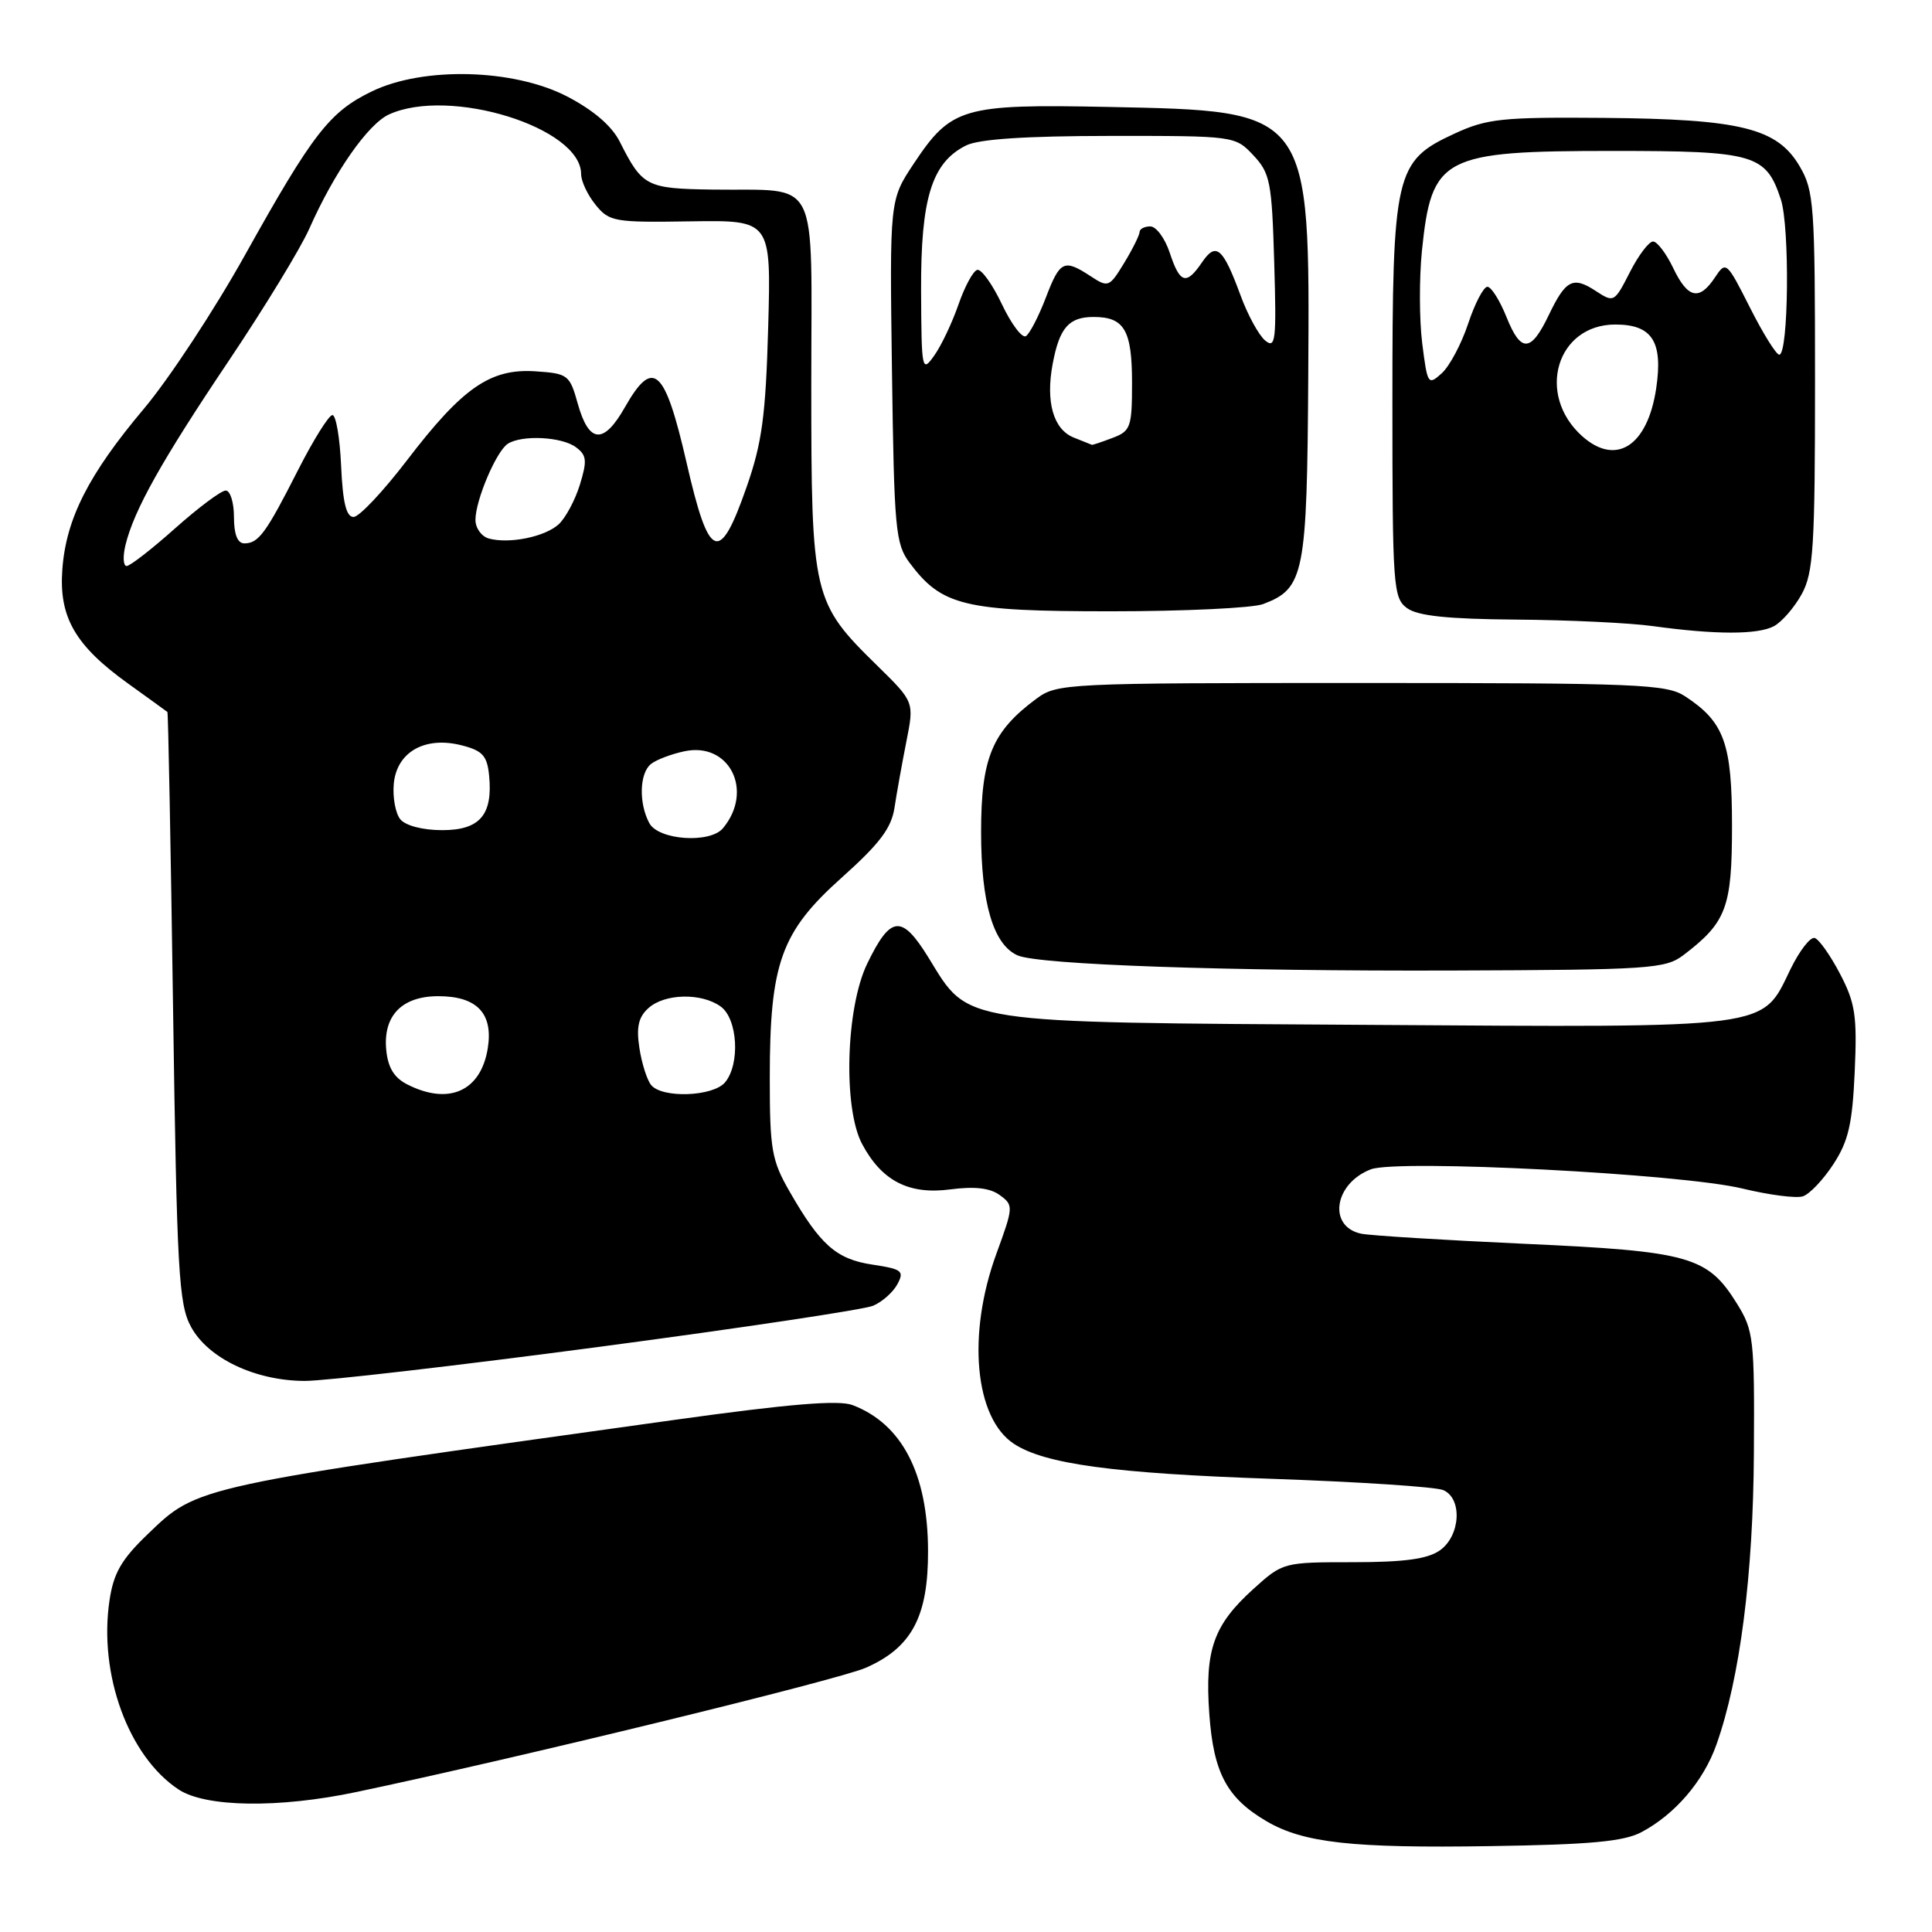 <?xml version="1.0" encoding="UTF-8" standalone="no"?>
<!DOCTYPE svg PUBLIC "-//W3C//DTD SVG 1.1//EN" "http://www.w3.org/Graphics/SVG/1.1/DTD/svg11.dtd" >
<svg xmlns="http://www.w3.org/2000/svg" xmlns:xlink="http://www.w3.org/1999/xlink" version="1.1" viewBox="0 0 256 256">
 <g >
 <path fill="currentColor"
d=" M 217.50 242.77 C 221.97 240.40 225.73 236.00 227.44 231.16 C 230.56 222.34 232.31 208.70 232.40 192.50 C 232.49 177.36 232.37 176.30 230.15 172.73 C 226.26 166.47 223.89 165.80 202.00 164.81 C 191.28 164.32 181.54 163.72 180.36 163.47 C 175.91 162.53 176.78 156.80 181.65 154.94 C 185.21 153.59 222.86 155.53 230.89 157.49 C 234.41 158.34 238.01 158.81 238.89 158.52 C 239.78 158.23 241.60 156.31 242.94 154.25 C 244.93 151.20 245.45 148.92 245.76 142.00 C 246.09 134.61 245.84 132.92 243.82 129.05 C 242.54 126.60 241.03 124.46 240.46 124.29 C 239.88 124.11 238.44 125.98 237.24 128.44 C 233.38 136.40 235.27 136.15 181.20 135.80 C 126.61 135.46 128.47 135.74 123.05 126.92 C 119.48 121.13 118.02 121.27 114.91 127.69 C 112.07 133.55 111.70 146.86 114.24 151.60 C 116.85 156.49 120.44 158.33 125.93 157.60 C 129.16 157.18 131.18 157.41 132.48 158.36 C 134.31 159.70 134.30 159.90 132.03 166.12 C 128.12 176.80 129.14 187.90 134.36 191.32 C 138.44 193.99 147.55 195.23 168.50 195.95 C 180.05 196.35 190.29 197.02 191.25 197.45 C 193.81 198.57 193.52 203.52 190.78 205.44 C 189.15 206.58 186.06 207.00 179.28 207.00 C 170.08 207.00 169.97 207.03 166.12 210.51 C 160.79 215.32 159.63 218.60 160.24 227.12 C 160.80 234.93 162.57 238.25 167.83 241.33 C 172.72 244.19 179.17 244.91 197.50 244.62 C 210.73 244.42 215.17 244.01 217.50 242.77 Z  M 47.18 237.46 C 68.35 233.01 111.05 222.60 114.72 220.99 C 120.81 218.32 123.00 214.21 122.97 205.50 C 122.95 195.29 119.52 188.67 112.96 186.18 C 111.14 185.48 104.53 186.03 89.46 188.13 C 25.42 197.05 26.25 196.87 19.56 203.30 C 16.08 206.64 15.05 208.44 14.51 212.06 C 13.05 221.86 17.03 232.74 23.67 237.12 C 27.25 239.48 36.92 239.62 47.18 237.46 Z  M 79.36 178.47 C 98.14 175.98 114.48 173.53 115.69 173.02 C 116.89 172.51 118.34 171.23 118.91 170.16 C 119.85 168.41 119.52 168.16 115.61 167.57 C 110.82 166.85 108.70 164.98 104.64 157.91 C 102.25 153.76 102.00 152.34 102.00 142.84 C 102.00 127.60 103.48 123.49 111.53 116.29 C 116.57 111.78 118.12 109.73 118.53 107.00 C 118.82 105.08 119.53 101.14 120.10 98.25 C 121.14 93.01 121.14 93.01 116.29 88.25 C 107.67 79.81 107.50 79.09 107.50 51.00 C 107.50 22.69 108.84 25.33 94.37 25.12 C 85.64 24.99 85.12 24.72 82.12 18.77 C 81.06 16.68 78.64 14.60 75.14 12.78 C 68.06 9.11 56.10 8.80 49.27 12.11 C 43.67 14.82 41.45 17.68 32.47 33.78 C 28.42 41.05 22.38 50.23 19.05 54.18 C 11.72 62.89 8.75 68.74 8.26 75.45 C 7.79 81.78 9.96 85.54 16.98 90.58 C 19.74 92.56 22.08 94.26 22.18 94.34 C 22.29 94.43 22.62 112.05 22.93 133.50 C 23.44 168.64 23.68 172.83 25.32 175.83 C 27.59 179.99 33.80 182.95 40.36 182.98 C 43.03 182.99 60.58 180.96 79.36 178.47 Z  M 223.06 126.56 C 228.76 122.22 229.50 120.26 229.50 109.45 C 229.50 98.49 228.48 95.67 223.28 92.26 C 220.81 90.65 217.10 90.50 180.36 90.50 C 141.12 90.50 140.08 90.55 137.32 92.59 C 131.45 96.94 130.00 100.44 130.00 110.25 C 130.00 119.67 131.62 125.16 134.83 126.59 C 137.58 127.83 162.70 128.70 192.50 128.60 C 218.60 128.51 220.67 128.37 223.06 126.56 Z  M 235.06 82.97 C 236.11 82.40 237.77 80.49 238.74 78.72 C 240.29 75.89 240.50 72.48 240.50 50.50 C 240.50 27.15 240.37 25.27 238.46 22.03 C 235.49 16.97 230.65 15.78 212.50 15.62 C 198.98 15.51 197.03 15.72 192.72 17.71 C 184.84 21.35 184.50 22.82 184.50 53.33 C 184.50 77.74 184.61 79.24 186.44 80.58 C 187.85 81.61 191.80 82.03 200.94 82.10 C 207.85 82.15 215.97 82.54 219.00 82.96 C 227.32 84.11 232.92 84.11 235.06 82.97 Z  M 167.38 80.04 C 172.83 77.97 173.19 76.17 173.35 49.77 C 173.56 14.46 173.76 14.72 146.86 14.17 C 127.53 13.78 126.04 14.22 121.06 21.71 C 117.88 26.50 117.88 26.50 118.19 49.18 C 118.48 70.15 118.65 72.06 120.53 74.58 C 124.80 80.29 127.75 81.00 147.17 81.00 C 156.90 81.00 166.00 80.57 167.38 80.04 Z  M 54.00 143.71 C 52.23 142.82 51.41 141.49 51.18 139.13 C 50.74 134.59 53.25 132.00 58.08 132.00 C 63.21 132.00 65.38 134.29 64.63 138.92 C 63.71 144.58 59.49 146.48 54.00 143.71 Z  M 86.26 143.75 C 85.72 143.06 85.02 140.85 84.72 138.84 C 84.30 136.10 84.60 134.77 85.91 133.59 C 88.06 131.63 92.97 131.53 95.51 133.38 C 97.75 135.02 98.09 140.99 96.08 143.41 C 94.49 145.32 87.68 145.56 86.26 143.75 Z  M 86.04 109.07 C 84.62 106.43 84.73 102.46 86.25 101.24 C 86.94 100.68 88.93 99.92 90.68 99.55 C 96.65 98.27 99.92 104.78 95.80 109.74 C 94.09 111.80 87.25 111.33 86.04 109.07 Z  M 53.05 108.57 C 52.40 107.78 52.01 105.64 52.18 103.82 C 52.59 99.61 56.34 97.51 61.21 98.77 C 63.95 99.47 64.55 100.15 64.81 102.76 C 65.32 107.98 63.58 110.00 58.59 110.00 C 56.04 110.00 53.75 109.41 53.05 108.57 Z  M 16.62 72.25 C 17.74 67.60 21.42 61.04 30.33 47.78 C 35.03 40.78 39.83 32.91 40.99 30.29 C 44.28 22.85 48.76 16.43 51.55 15.16 C 59.59 11.50 77.00 16.90 77.00 23.06 C 77.00 24.01 77.86 25.84 78.92 27.14 C 80.73 29.38 81.40 29.49 91.51 29.33 C 102.18 29.17 102.18 29.17 101.79 43.33 C 101.46 55.10 100.97 58.69 98.94 64.50 C 95.33 74.86 93.95 74.30 90.97 61.29 C 88.09 48.76 86.55 47.37 82.81 53.95 C 79.99 58.93 78.04 58.78 76.56 53.50 C 75.49 49.66 75.26 49.49 70.94 49.20 C 64.97 48.81 61.29 51.36 53.92 61.00 C 50.77 65.12 47.59 68.50 46.85 68.50 C 45.88 68.50 45.42 66.59 45.20 61.75 C 45.04 58.04 44.52 55.00 44.05 55.00 C 43.58 55.00 41.54 58.26 39.51 62.25 C 35.24 70.66 34.26 72.00 32.38 72.00 C 31.47 72.00 31.00 70.81 31.00 68.50 C 31.00 66.58 30.51 65.00 29.91 65.00 C 29.31 65.00 26.30 67.25 23.21 70.00 C 20.13 72.75 17.23 75.00 16.78 75.00 C 16.33 75.00 16.26 73.76 16.62 72.25 Z  M 64.75 71.35 C 63.79 71.07 63.00 69.97 63.00 68.89 C 63.00 66.28 65.77 59.77 67.29 58.80 C 69.17 57.60 74.44 57.87 76.30 59.25 C 77.75 60.32 77.82 61.03 76.83 64.25 C 76.19 66.31 74.92 68.66 74.02 69.48 C 72.18 71.15 67.43 72.10 64.75 71.35 Z  M 209.64 57.79 C 203.50 52.28 206.26 43.00 214.04 43.00 C 218.93 43.00 220.38 45.27 219.45 51.49 C 218.30 59.12 214.13 61.80 209.64 57.79 Z  M 188.45 45.48 C 188.06 42.36 188.05 36.85 188.41 33.25 C 189.70 20.73 191.09 20.00 213.73 20.00 C 232.50 20.00 234.00 20.43 235.97 26.42 C 237.17 30.06 237.00 47.00 235.76 47.00 C 235.36 47.00 233.61 44.19 231.88 40.76 C 228.79 34.64 228.70 34.56 227.24 36.76 C 225.16 39.90 223.64 39.56 221.70 35.50 C 220.78 33.58 219.58 32.00 219.04 32.00 C 218.49 32.00 217.10 33.83 215.96 36.08 C 213.91 40.09 213.85 40.13 211.41 38.53 C 208.42 36.58 207.46 37.08 205.22 41.75 C 202.85 46.71 201.53 46.77 199.63 42.04 C 198.74 39.82 197.60 38.00 197.09 38.00 C 196.58 38.00 195.43 40.20 194.54 42.88 C 193.65 45.57 192.07 48.53 191.04 49.46 C 189.23 51.10 189.14 50.96 188.45 45.48 Z  M 142.28 57.98 C 139.58 56.90 138.54 53.27 139.48 48.24 C 140.38 43.42 141.62 42.00 144.92 42.00 C 148.98 42.00 150.00 43.75 150.00 50.72 C 150.00 56.59 149.82 57.12 147.43 58.02 C 146.02 58.56 144.79 58.97 144.68 58.94 C 144.58 58.90 143.50 58.47 142.28 57.98 Z  M 122.05 38.50 C 122.00 26.28 123.46 21.55 128.00 19.28 C 129.69 18.43 135.85 18.02 147.08 18.01 C 163.60 18.00 163.66 18.01 166.08 20.58 C 168.30 22.95 168.53 24.10 168.84 34.78 C 169.15 45.14 169.02 46.26 167.64 45.12 C 166.80 44.42 165.33 41.74 164.39 39.17 C 162.05 32.81 161.14 32.02 159.28 34.75 C 157.19 37.83 156.35 37.59 155.00 33.50 C 154.36 31.57 153.20 30.00 152.42 30.00 C 151.64 30.00 151.00 30.34 151.00 30.75 C 150.99 31.16 150.08 33.00 148.96 34.84 C 146.99 38.07 146.84 38.13 144.50 36.59 C 140.97 34.28 140.45 34.53 138.56 39.49 C 137.61 41.96 136.43 44.23 135.94 44.54 C 135.44 44.85 134.00 42.94 132.75 40.30 C 131.50 37.66 130.03 35.62 129.49 35.76 C 128.94 35.90 127.83 37.97 127.00 40.36 C 126.17 42.75 124.74 45.78 123.80 47.10 C 122.16 49.42 122.10 49.13 122.05 38.50 Z "/>
</g>
</svg>